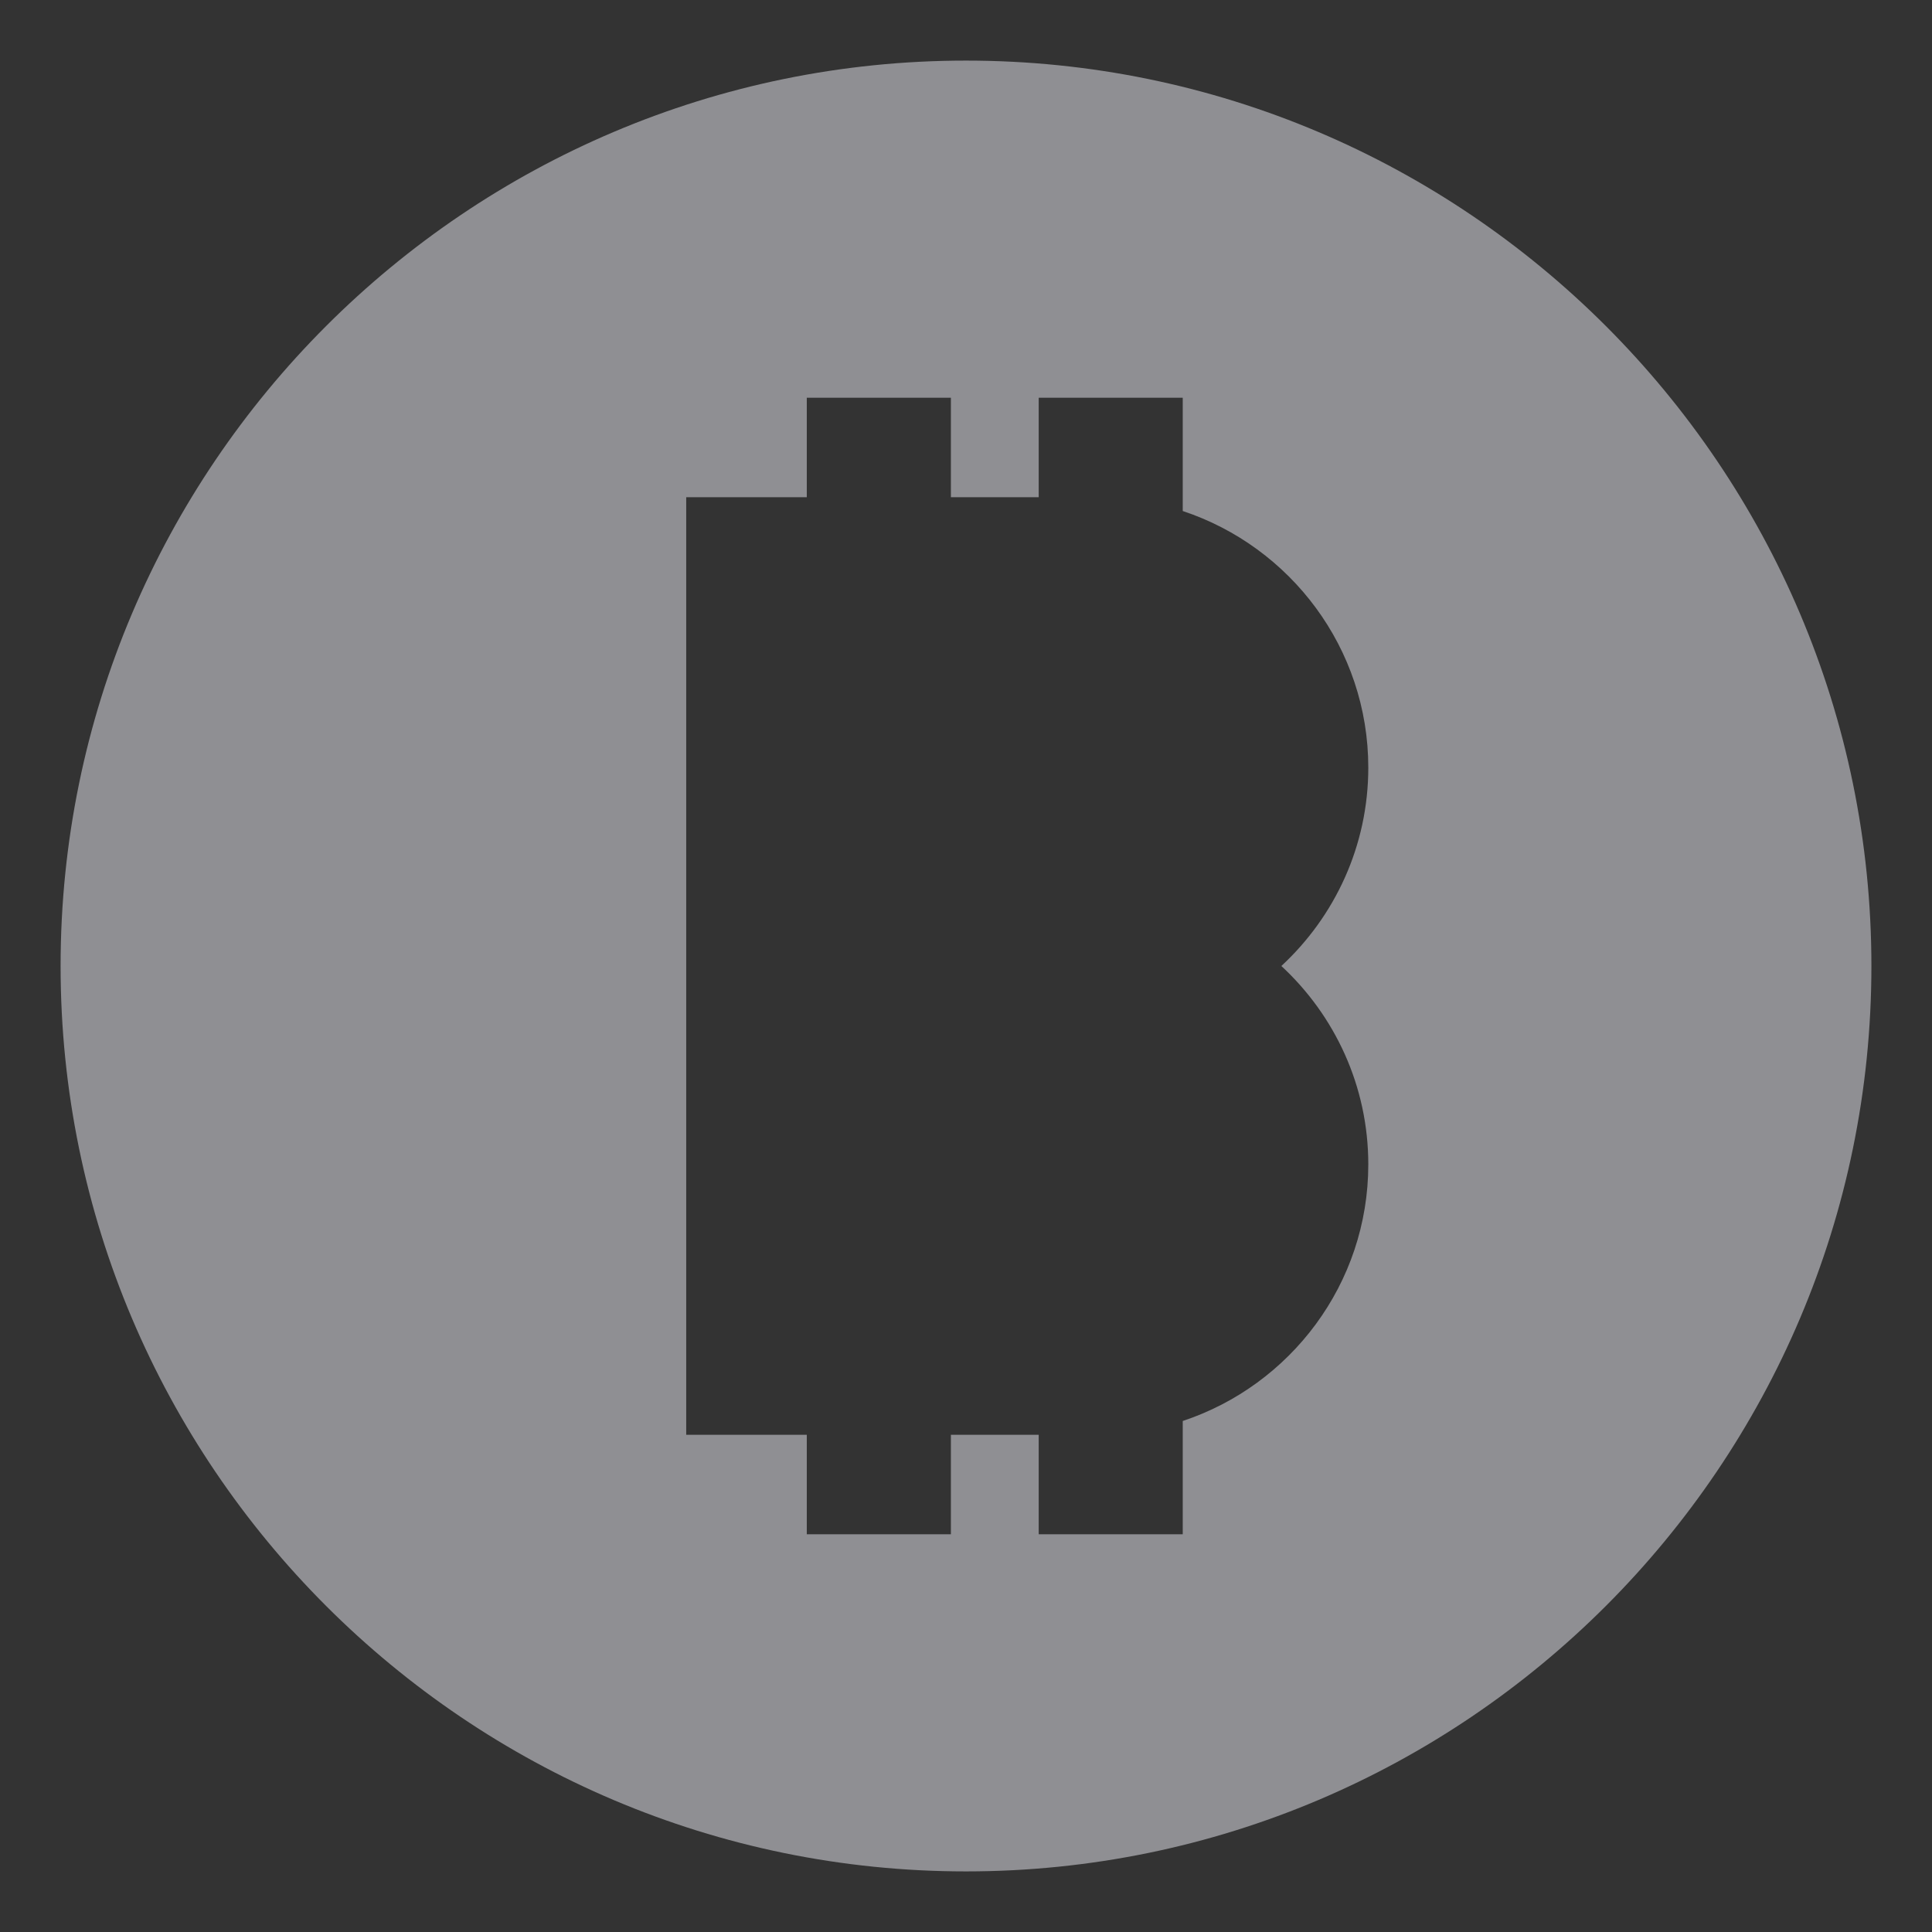 <svg width="22" height="22" viewBox="0 0 22 22" fill="none" xmlns="http://www.w3.org/2000/svg">
<rect x="0" y="0" width="22" height="22" fill="#333333" stroke="none"/>
<path d="M11 0.69C5.315 0.69 0.69 5.315 0.69 11C0.69 16.685 5.315 21.31 11 21.31C16.685 21.31 21.31 16.685 21.31 11C21.31 5.315 16.685 0.69 11 0.69ZM15.581 13.259C15.581 14.619 14.694 15.775 13.468 16.181V17.471H11.828V16.338H10.828V17.471H9.187V16.338H7.814V11.82V10.18V5.662H9.187V4.529H10.828V5.662H11.828V4.529H13.468V5.819C14.694 6.225 15.581 7.381 15.581 8.741C15.581 9.633 15.199 10.437 14.591 11C15.199 11.563 15.581 12.367 15.581 13.259Z" fill="#F6F6FF" fill-opacity="0.47"/>
</svg>
